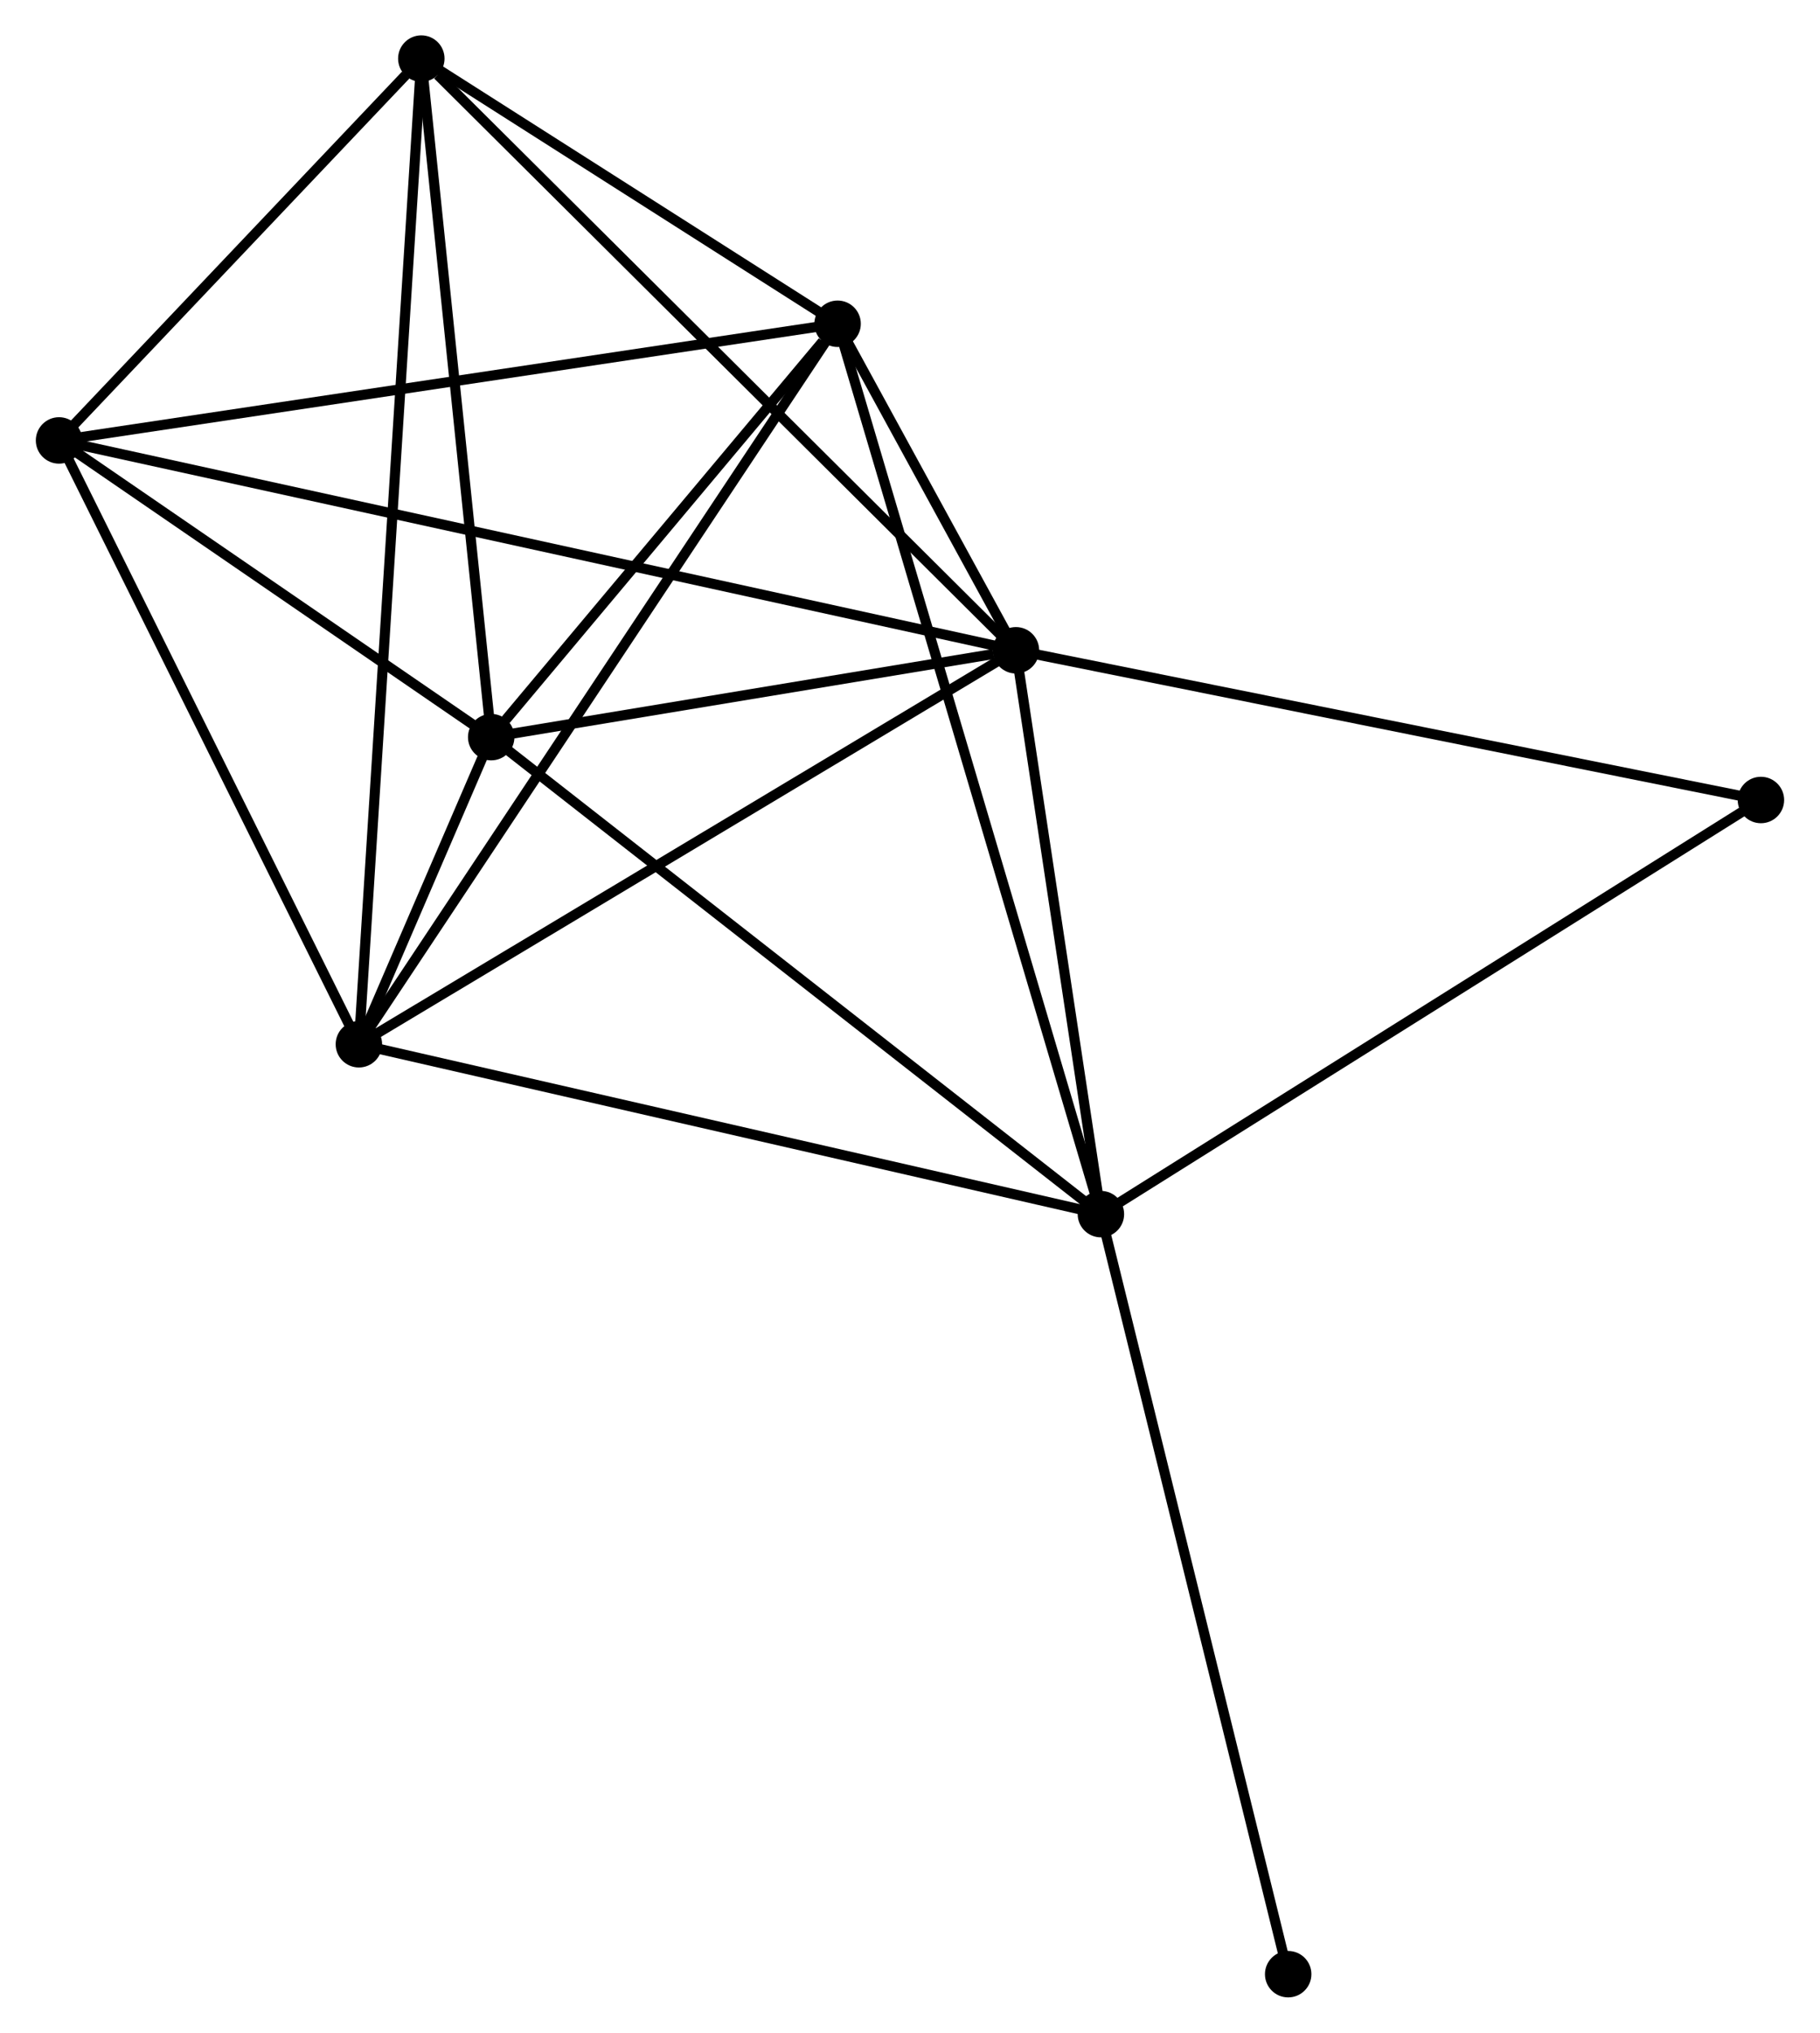 <?xml version="1.0" encoding="UTF-8" standalone="no"?>
<!DOCTYPE svg PUBLIC "-//W3C//DTD SVG 1.1//EN"
 "http://www.w3.org/Graphics/SVG/1.1/DTD/svg11.dtd">
<!-- Generated by graphviz version 2.36.0 (20140111.2315)
 -->
<!-- Title: %3 Pages: 1 -->
<svg width="180pt" height="201pt"
 viewBox="0.00 0.00 180.14 201.26" xmlns="http://www.w3.org/2000/svg" xmlns:xlink="http://www.w3.org/1999/xlink">
<g id="graph0" class="graph" transform="scale(1 1) rotate(0) translate(4 197.261)">
<title>%3</title>
<!-- 0 -->
<g id="node1" class="node"><title>0</title>
<ellipse fill="black" stroke="black" cx="96.56" cy="-132.877" rx="1.8" ry="1.8"/>
</g>
<!-- 1 -->
<g id="node2" class="node"><title>1</title>
<ellipse fill="black" stroke="black" cx="78.9" cy="-165.206" rx="1.8" ry="1.8"/>
</g>
<!-- 0&#45;&#45;1 -->
<g id="edge1" class="edge"><title>0&#45;&#45;1</title>
<path fill="none" stroke="black" d="M95.611,-134.615C92.516,-140.281 82.747,-158.164 79.77,-163.614"/>
</g>
<!-- 2 -->
<g id="node3" class="node"><title>2</title>
<ellipse fill="black" stroke="black" cx="31.494" cy="-93.87" rx="1.8" ry="1.8"/>
</g>
<!-- 0&#45;&#45;2 -->
<g id="edge2" class="edge"><title>0&#45;&#45;2</title>
<path fill="none" stroke="black" d="M94.952,-131.913C86.028,-126.563 42.664,-100.566 33.285,-94.944"/>
</g>
<!-- 3 -->
<g id="node4" class="node"><title>3</title>
<ellipse fill="black" stroke="black" cx="44.597" cy="-124.278" rx="1.8" ry="1.8"/>
</g>
<!-- 0&#45;&#45;3 -->
<g id="edge3" class="edge"><title>0&#45;&#45;3</title>
<path fill="none" stroke="black" d="M94.328,-132.507C85.78,-131.093 55.196,-126.032 46.764,-124.636"/>
</g>
<!-- 4 -->
<g id="node5" class="node"><title>4</title>
<ellipse fill="black" stroke="black" cx="104.975" cy="-77.051" rx="1.8" ry="1.8"/>
</g>
<!-- 0&#45;&#45;4 -->
<g id="edge4" class="edge"><title>0&#45;&#45;4</title>
<path fill="none" stroke="black" d="M96.84,-131.02C98.118,-122.544 103.388,-87.581 104.685,-78.973"/>
</g>
<!-- 5 -->
<g id="node6" class="node"><title>5</title>
<ellipse fill="black" stroke="black" cx="37.676" cy="-191.461" rx="1.8" ry="1.8"/>
</g>
<!-- 0&#45;&#45;5 -->
<g id="edge5" class="edge"><title>0&#45;&#45;5</title>
<path fill="none" stroke="black" d="M95.105,-134.325C87.029,-142.36 47.785,-181.403 39.297,-189.848"/>
</g>
<!-- 6 -->
<g id="node7" class="node"><title>6</title>
<ellipse fill="black" stroke="black" cx="1.8" cy="-153.654" rx="1.8" ry="1.8"/>
</g>
<!-- 0&#45;&#45;6 -->
<g id="edge6" class="edge"><title>0&#45;&#45;6</title>
<path fill="none" stroke="black" d="M94.581,-133.311C82.249,-136.015 16.069,-150.526 3.768,-153.223"/>
</g>
<!-- 7 -->
<g id="node8" class="node"><title>7</title>
<ellipse fill="black" stroke="black" cx="170.336" cy="-118.054" rx="1.8" ry="1.8"/>
</g>
<!-- 0&#45;&#45;7 -->
<g id="edge7" class="edge"><title>0&#45;&#45;7</title>
<path fill="none" stroke="black" d="M98.384,-132.511C108.502,-130.478 157.671,-120.599 168.305,-118.462"/>
</g>
<!-- 1&#45;&#45;2 -->
<g id="edge8" class="edge"><title>1&#45;&#45;2</title>
<path fill="none" stroke="black" d="M77.728,-163.443C71.169,-153.573 39.076,-105.279 32.625,-95.572"/>
</g>
<!-- 1&#45;&#45;3 -->
<g id="edge9" class="edge"><title>1&#45;&#45;3</title>
<path fill="none" stroke="black" d="M77.426,-163.447C71.784,-156.715 51.594,-132.626 46.027,-125.984"/>
</g>
<!-- 1&#45;&#45;4 -->
<g id="edge10" class="edge"><title>1&#45;&#45;4</title>
<path fill="none" stroke="black" d="M79.445,-163.365C82.838,-151.892 101.049,-90.325 104.433,-78.882"/>
</g>
<!-- 1&#45;&#45;5 -->
<g id="edge11" class="edge"><title>1&#45;&#45;5</title>
<path fill="none" stroke="black" d="M77.129,-166.334C70.348,-170.653 46.084,-186.105 39.395,-190.366"/>
</g>
<!-- 1&#45;&#45;6 -->
<g id="edge12" class="edge"><title>1&#45;&#45;6</title>
<path fill="none" stroke="black" d="M76.994,-164.921C66.327,-163.322 14.132,-155.502 3.639,-153.93"/>
</g>
<!-- 2&#45;&#45;3 -->
<g id="edge13" class="edge"><title>2&#45;&#45;3</title>
<path fill="none" stroke="black" d="M32.354,-95.865C34.768,-101.467 41.58,-117.276 43.85,-122.545"/>
</g>
<!-- 2&#45;&#45;4 -->
<g id="edge14" class="edge"><title>2&#45;&#45;4</title>
<path fill="none" stroke="black" d="M33.311,-93.454C43.388,-91.147 92.36,-79.938 102.952,-77.514"/>
</g>
<!-- 2&#45;&#45;5 -->
<g id="edge15" class="edge"><title>2&#45;&#45;5</title>
<path fill="none" stroke="black" d="M31.623,-95.908C32.428,-108.609 36.745,-176.766 37.547,-189.434"/>
</g>
<!-- 2&#45;&#45;6 -->
<g id="edge16" class="edge"><title>2&#45;&#45;6</title>
<path fill="none" stroke="black" d="M30.638,-95.594C26.301,-104.325 6.815,-143.558 2.604,-152.036"/>
</g>
<!-- 3&#45;&#45;4 -->
<g id="edge17" class="edge"><title>3&#45;&#45;4</title>
<path fill="none" stroke="black" d="M46.09,-123.11C54.37,-116.633 94.61,-85.159 103.313,-78.351"/>
</g>
<!-- 3&#45;&#45;5 -->
<g id="edge18" class="edge"><title>3&#45;&#45;5</title>
<path fill="none" stroke="black" d="M44.397,-126.216C43.387,-136.027 38.844,-180.115 37.863,-189.642"/>
</g>
<!-- 3&#45;&#45;6 -->
<g id="edge19" class="edge"><title>3&#45;&#45;6</title>
<path fill="none" stroke="black" d="M42.758,-125.54C35.718,-130.372 10.53,-147.662 3.584,-152.429"/>
</g>
<!-- 4&#45;&#45;7 -->
<g id="edge20" class="edge"><title>4&#45;&#45;7</title>
<path fill="none" stroke="black" d="M106.591,-78.064C115.555,-83.688 159.115,-111.015 168.537,-116.925"/>
</g>
<!-- 8 -->
<g id="node9" class="node"><title>8</title>
<ellipse fill="black" stroke="black" cx="123.521" cy="-1.8" rx="1.8" ry="1.8"/>
</g>
<!-- 4&#45;&#45;8 -->
<g id="edge21" class="edge"><title>4&#45;&#45;8</title>
<path fill="none" stroke="black" d="M105.433,-75.191C107.999,-64.78 120.555,-13.836 123.079,-3.595"/>
</g>
<!-- 5&#45;&#45;6 -->
<g id="edge22" class="edge"><title>5&#45;&#45;6</title>
<path fill="none" stroke="black" d="M36.134,-189.836C30.233,-183.618 9.118,-161.366 3.296,-155.231"/>
</g>
</g>
</svg>
